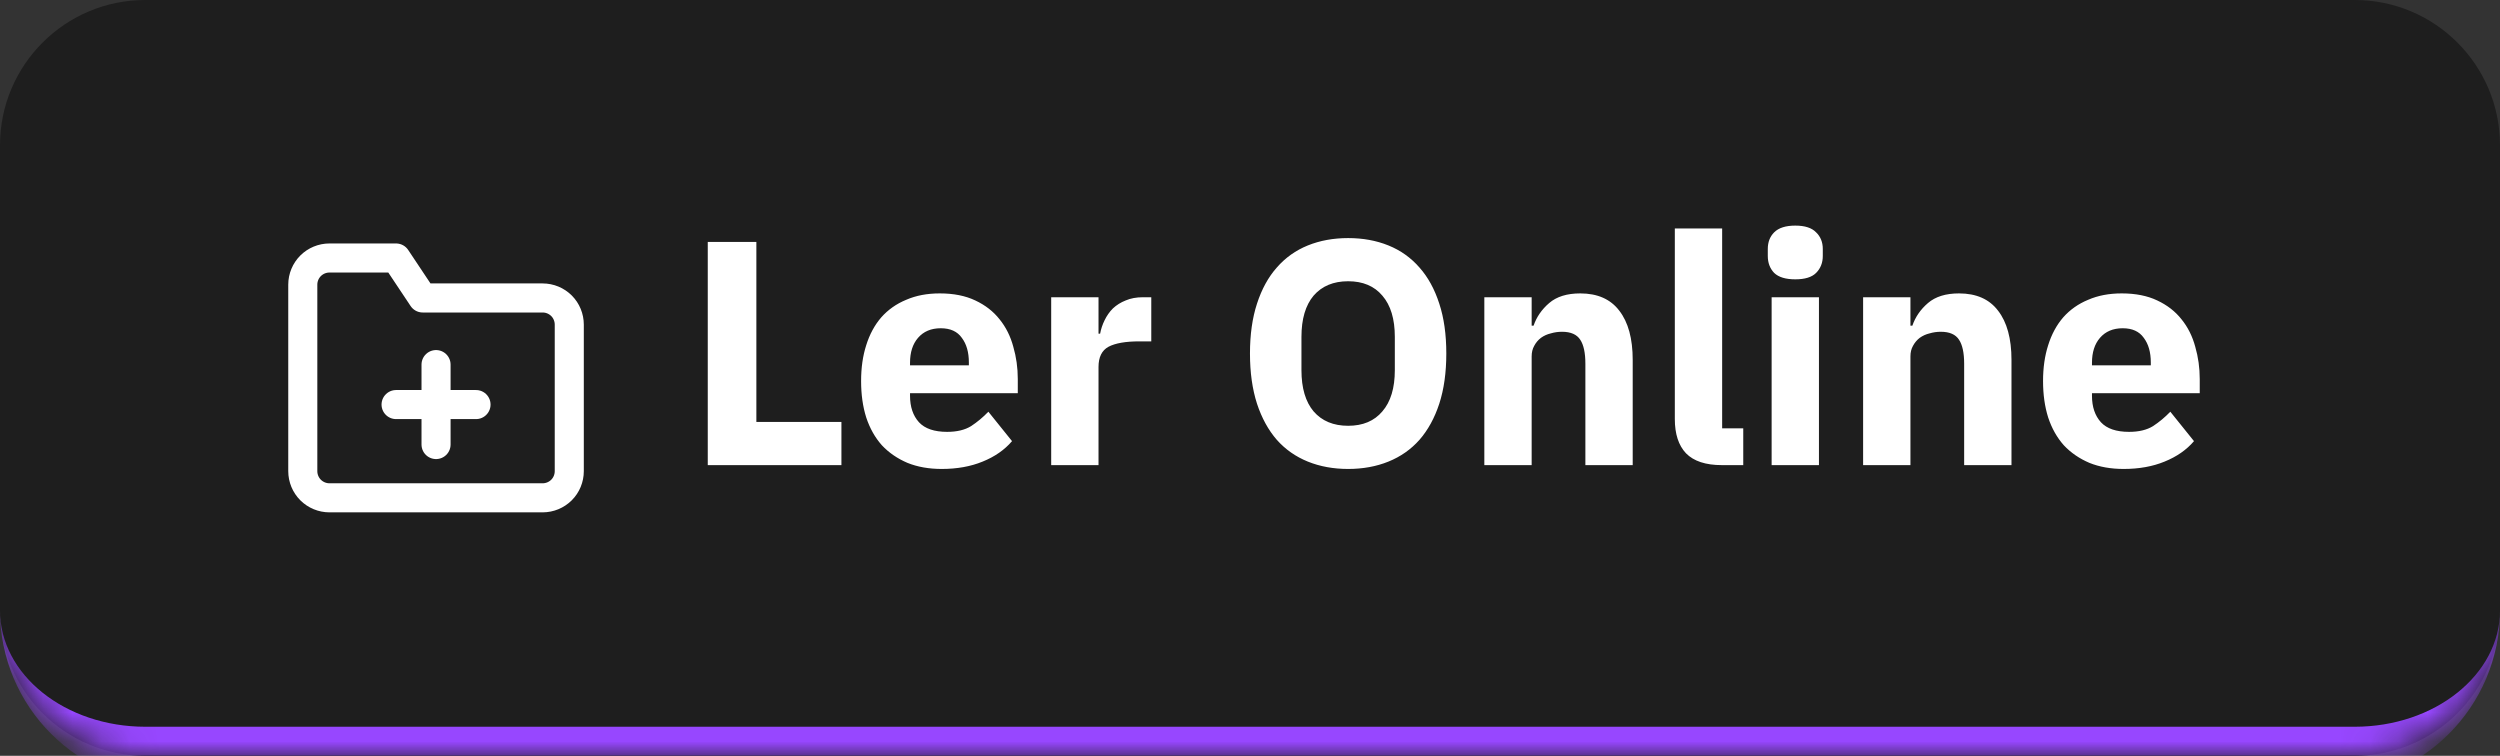<svg width="86" height="26" viewBox="0 0 86 26" fill="none" xmlns="http://www.w3.org/2000/svg">
<rect x="0" y="0" width="86" height="26" fill="#333333" stroke="none"/>
<mask id="path-1-inside-1_546_431" fill="white">
<path d="M0 5C0 2.239 2.239 0 5 0H81C83.761 0 86 2.239 86 5V21C86 23.761 83.761 26 81 26H5C2.239 26 0 23.761 0 21V5Z"/>
</mask>
<path d="M0 5C0 2.239 2.239 0 5 0H81C83.761 0 86 2.239 86 5V21C86 23.761 83.761 26 81 26H5C2.239 26 0 23.761 0 21V5Z" fill="#1E1E1E"/>
<path d="M0 0H86H0ZM86 21C86 24.314 83.314 27 80 27H6C2.686 27 0 24.314 0 21C0 23.209 2.239 25 5 25H81C83.761 25 86 23.209 86 21ZM0 26V0V26ZM86 0V26V0Z" fill="#9747FF" mask="url(#path-1-inside-1_546_431)"/>
<g clip-path="url(#clip0_546_431)">
<path d="M19.583 16.208C19.583 16.451 19.487 16.685 19.315 16.857C19.143 17.028 18.91 17.125 18.666 17.125H11.333C11.09 17.125 10.857 17.028 10.685 16.857C10.513 16.685 10.416 16.451 10.416 16.208V9.792C10.416 9.549 10.513 9.315 10.685 9.143C10.857 8.972 11.09 8.875 11.333 8.875H13.625L14.541 10.25H18.666C18.91 10.25 19.143 10.347 19.315 10.518C19.487 10.69 19.583 10.924 19.583 11.167V16.208Z" stroke="white" stroke-linecap="round" stroke-linejoin="round"/>
<path d="M15 12.542V15.292" stroke="white" stroke-linecap="round" stroke-linejoin="round"/>
<path d="M13.625 13.917H16.375" stroke="white" stroke-linecap="round" stroke-linejoin="round"/>
</g>
<path d="M24.347 16V8.322H26.019V14.515H28.945V16H24.347ZM32.394 16.132C31.954 16.132 31.561 16.062 31.217 15.923C30.872 15.776 30.579 15.575 30.337 15.318C30.102 15.054 29.922 14.735 29.798 14.361C29.68 13.987 29.622 13.569 29.622 13.107C29.622 12.652 29.68 12.242 29.798 11.875C29.915 11.501 30.087 11.182 30.315 10.918C30.549 10.654 30.835 10.452 31.173 10.313C31.51 10.166 31.895 10.093 32.328 10.093C32.804 10.093 33.211 10.174 33.549 10.335C33.893 10.496 34.172 10.713 34.385 10.984C34.605 11.255 34.762 11.571 34.858 11.93C34.96 12.282 35.012 12.652 35.012 13.041V13.525H31.305V13.613C31.305 13.994 31.407 14.299 31.613 14.526C31.818 14.746 32.141 14.856 32.581 14.856C32.918 14.856 33.193 14.79 33.406 14.658C33.618 14.519 33.816 14.354 34 14.163L34.814 15.175C34.557 15.476 34.22 15.71 33.802 15.879C33.391 16.048 32.922 16.132 32.394 16.132ZM32.361 11.292C32.031 11.292 31.77 11.402 31.58 11.622C31.396 11.835 31.305 12.121 31.305 12.48V12.568H33.329V12.469C33.329 12.117 33.248 11.835 33.087 11.622C32.933 11.402 32.691 11.292 32.361 11.292ZM36.161 16V10.225H37.789V11.479H37.844C37.874 11.318 37.925 11.164 37.998 11.017C38.072 10.863 38.167 10.727 38.284 10.61C38.409 10.493 38.556 10.401 38.724 10.335C38.893 10.262 39.091 10.225 39.318 10.225H39.604V11.743H39.197C38.721 11.743 38.365 11.805 38.13 11.93C37.903 12.055 37.789 12.286 37.789 12.623V16H36.161ZM46.376 16.132C45.87 16.132 45.408 16.048 44.99 15.879C44.572 15.71 44.217 15.461 43.923 15.131C43.63 14.794 43.403 14.379 43.241 13.888C43.08 13.389 42.999 12.814 42.999 12.161C42.999 11.508 43.08 10.936 43.241 10.445C43.403 9.946 43.63 9.532 43.923 9.202C44.217 8.865 44.572 8.612 44.99 8.443C45.408 8.274 45.87 8.19 46.376 8.19C46.882 8.19 47.344 8.274 47.762 8.443C48.18 8.612 48.536 8.865 48.829 9.202C49.123 9.532 49.35 9.946 49.511 10.445C49.673 10.936 49.753 11.508 49.753 12.161C49.753 12.814 49.673 13.389 49.511 13.888C49.35 14.379 49.123 14.794 48.829 15.131C48.536 15.461 48.18 15.71 47.762 15.879C47.344 16.048 46.882 16.132 46.376 16.132ZM46.376 14.647C46.882 14.647 47.275 14.482 47.553 14.152C47.839 13.822 47.982 13.349 47.982 12.733V11.589C47.982 10.973 47.839 10.5 47.553 10.17C47.275 9.84 46.882 9.675 46.376 9.675C45.87 9.675 45.474 9.84 45.188 10.17C44.91 10.5 44.77 10.973 44.77 11.589V12.733C44.77 13.349 44.91 13.822 45.188 14.152C45.474 14.482 45.87 14.647 46.376 14.647ZM51.061 16V10.225H52.689V11.204H52.755C52.857 10.903 53.037 10.643 53.294 10.423C53.55 10.203 53.906 10.093 54.361 10.093C54.955 10.093 55.402 10.291 55.703 10.687C56.011 11.083 56.165 11.648 56.165 12.381V16H54.537V12.513C54.537 12.139 54.478 11.864 54.361 11.688C54.243 11.505 54.034 11.413 53.734 11.413C53.602 11.413 53.473 11.431 53.349 11.468C53.224 11.497 53.11 11.549 53.008 11.622C52.912 11.695 52.835 11.787 52.777 11.897C52.718 12 52.689 12.121 52.689 12.26V16H51.061ZM59.23 16C58.673 16 58.263 15.864 57.998 15.593C57.742 15.322 57.614 14.929 57.614 14.416V7.86H59.242V14.735H59.968V16H59.23ZM61.758 9.609C61.428 9.609 61.186 9.536 61.032 9.389C60.885 9.235 60.812 9.041 60.812 8.806V8.564C60.812 8.329 60.885 8.139 61.032 7.992C61.186 7.838 61.428 7.761 61.758 7.761C62.088 7.761 62.326 7.838 62.473 7.992C62.627 8.139 62.704 8.329 62.704 8.564V8.806C62.704 9.041 62.627 9.235 62.473 9.389C62.326 9.536 62.088 9.609 61.758 9.609ZM60.944 10.225H62.572V16H60.944V10.225ZM64.091 16V10.225H65.719V11.204H65.785C65.888 10.903 66.067 10.643 66.324 10.423C66.581 10.203 66.936 10.093 67.391 10.093C67.985 10.093 68.432 10.291 68.733 10.687C69.041 11.083 69.195 11.648 69.195 12.381V16H67.567V12.513C67.567 12.139 67.508 11.864 67.391 11.688C67.274 11.505 67.065 11.413 66.764 11.413C66.632 11.413 66.504 11.431 66.379 11.468C66.254 11.497 66.141 11.549 66.038 11.622C65.943 11.695 65.866 11.787 65.807 11.897C65.748 12 65.719 12.121 65.719 12.26V16H64.091ZM73.053 16.132C72.613 16.132 72.22 16.062 71.876 15.923C71.531 15.776 71.238 15.575 70.996 15.318C70.761 15.054 70.581 14.735 70.457 14.361C70.339 13.987 70.281 13.569 70.281 13.107C70.281 12.652 70.339 12.242 70.457 11.875C70.574 11.501 70.746 11.182 70.974 10.918C71.208 10.654 71.494 10.452 71.832 10.313C72.169 10.166 72.554 10.093 72.987 10.093C73.463 10.093 73.87 10.174 74.208 10.335C74.552 10.496 74.831 10.713 75.044 10.984C75.264 11.255 75.421 11.571 75.517 11.93C75.619 12.282 75.671 12.652 75.671 13.041V13.525H71.964V13.613C71.964 13.994 72.066 14.299 72.272 14.526C72.477 14.746 72.8 14.856 73.24 14.856C73.577 14.856 73.852 14.79 74.065 14.658C74.277 14.519 74.475 14.354 74.659 14.163L75.473 15.175C75.216 15.476 74.879 15.71 74.461 15.879C74.05 16.048 73.581 16.132 73.053 16.132ZM73.02 11.292C72.69 11.292 72.429 11.402 72.239 11.622C72.055 11.835 71.964 12.121 71.964 12.48V12.568H73.988V12.469C73.988 12.117 73.907 11.835 73.746 11.622C73.592 11.402 73.35 11.292 73.02 11.292Z" fill="white"/>
<defs>
<clipPath id="clip0_546_431">
<rect width="11" height="11" fill="white" transform="translate(9.5 7.5)"/>
</clipPath>
</defs>
</svg>
